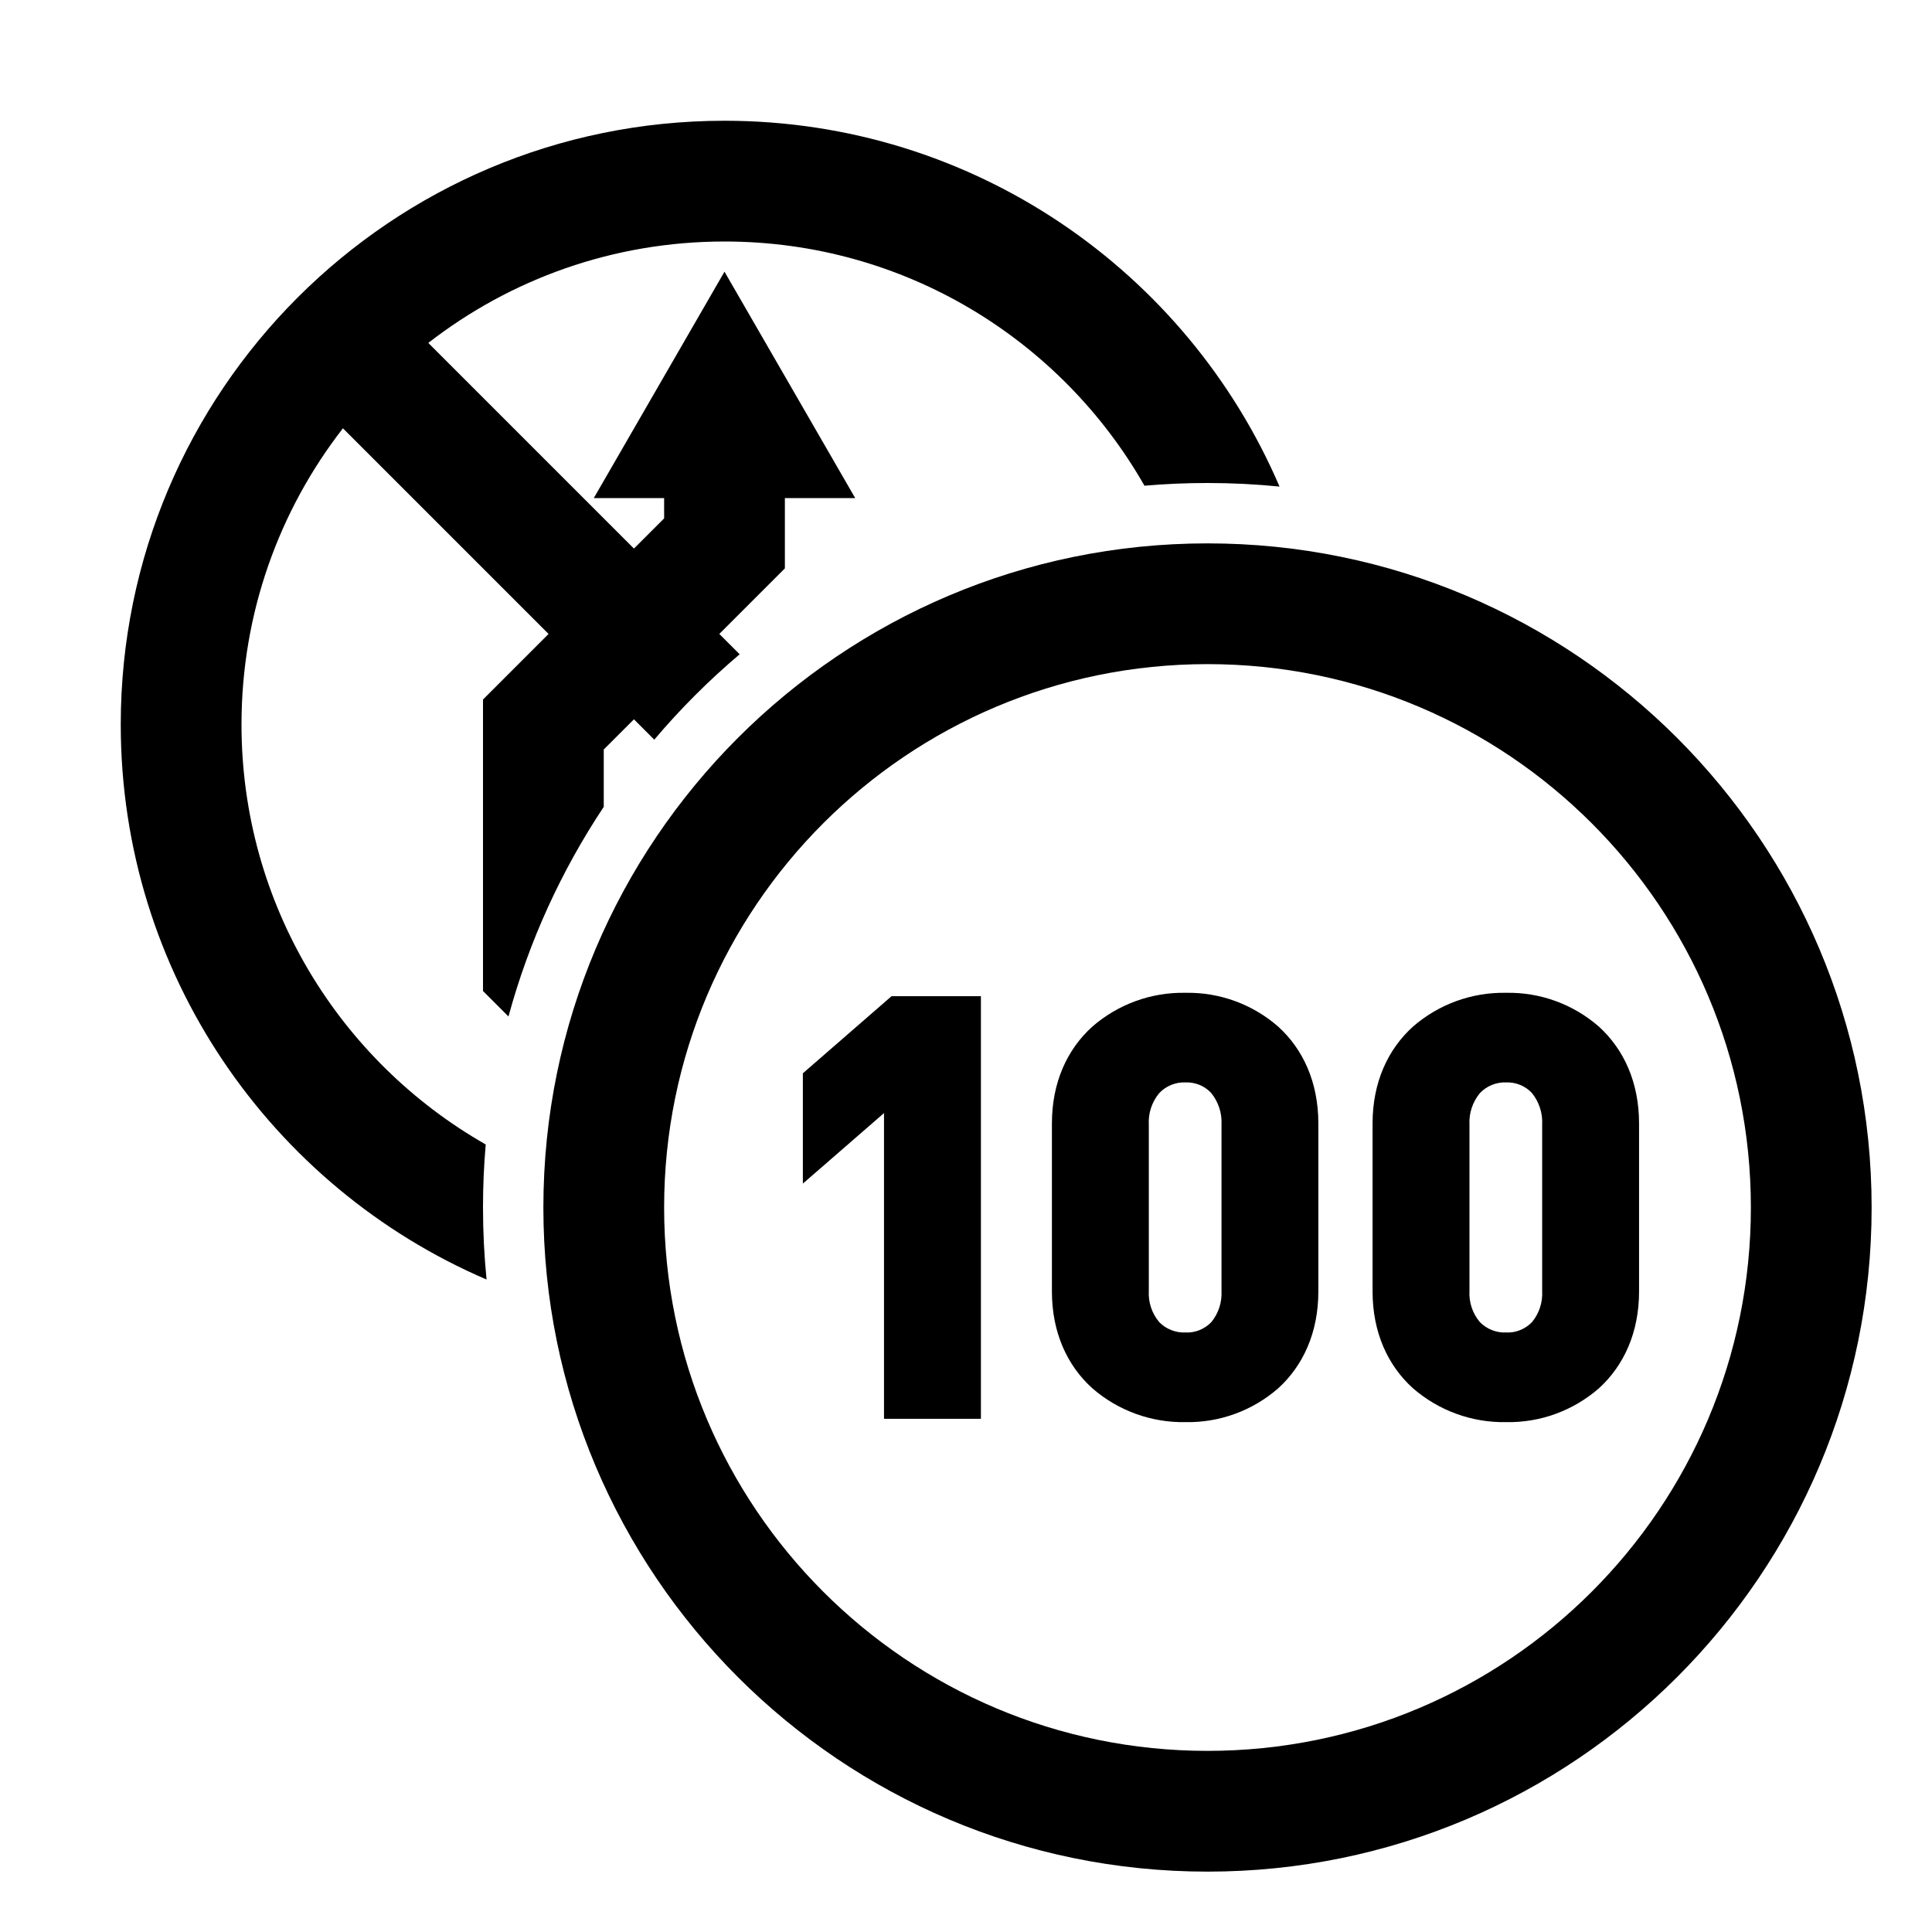 <svg width="48" height="48" viewBox="0 0 32 32" xmlns="http://www.w3.org/2000/svg"><path d="M21.193 8.059C19.664 4.496 16.123 2 12 2C6.477 2 2 6.477 2 12C2 16.123 4.496 19.664 8.059 21.193C8.02 20.801 8 20.403 8 20C8 19.648 8.015 19.3 8.045 18.956C5.629 17.579 4 14.98 4 12C4 10.151 4.627 8.449 5.68 7.094L9.086 10.5L8 11.586V16.414L8.422 16.836C8.762 15.586 9.3 14.417 10 13.364V12.414L10.5 11.914L10.837 12.251C11.268 11.741 11.742 11.268 12.251 10.837L11.914 10.5L13 9.414V8.25H14.165L12 4.5L9.835 8.25H11V8.586L10.5 9.086L7.094 5.68C8.449 4.627 10.151 4 12 4C14.98 4 17.579 5.629 18.956 8.045C19.3 8.015 19.648 8 20 8C20.403 8 20.801 8.02 21.193 8.059Z" fill="#000000" class="bmwfcol"/><path d="M20 11C15.029 11 11 15.029 11 20C11 24.971 15.029 29 20 29C24.971 29 29 24.971 29 20C29 15.029 24.971 11 20 11ZM9 20C9 13.925 13.925 9 20 9C26.075 9 31 13.925 31 20C31 26.075 26.075 31 20 31C13.925 31 9 26.075 9 20Z" fill="#000000" class="bmwfcol"/><path d="M26.485 17.006C26.059 16.633 25.511 16.433 24.945 16.444C24.379 16.433 23.829 16.633 23.402 17.005C22.989 17.379 22.734 17.925 22.734 18.609V21.39C22.734 22.073 22.989 22.62 23.402 22.993C23.829 23.365 24.379 23.565 24.945 23.555C25.511 23.566 26.059 23.365 26.485 22.993C26.895 22.619 27.148 22.073 27.148 21.39V18.609C27.148 17.926 26.895 17.38 26.485 17.006ZM24.339 18.628C24.329 18.438 24.391 18.251 24.512 18.105C24.568 18.046 24.635 18 24.71 17.97C24.785 17.939 24.865 17.925 24.945 17.928C25.025 17.925 25.104 17.939 25.178 17.969C25.252 17.999 25.318 18.045 25.373 18.103C25.493 18.251 25.553 18.438 25.543 18.628V21.381C25.554 21.569 25.494 21.754 25.374 21.899C25.319 21.956 25.252 22.001 25.178 22.031C25.104 22.061 25.025 22.074 24.946 22.07C24.865 22.074 24.785 22.06 24.71 22.03C24.635 22.001 24.568 21.956 24.511 21.898C24.39 21.754 24.328 21.569 24.339 21.381L24.339 18.628Z" fill="#000000" class="bmwfcol"/><path d="M19.634 16.444C19.068 16.433 18.518 16.633 18.091 17.005C17.678 17.379 17.423 17.925 17.423 18.609V21.39C17.423 22.073 17.678 22.62 18.091 22.993C18.518 23.365 19.068 23.565 19.634 23.555C20.199 23.566 20.748 23.365 21.173 22.993C21.583 22.619 21.836 22.073 21.836 21.39V18.609C21.836 17.926 21.584 17.38 21.173 17.006C20.748 16.633 20.199 16.433 19.634 16.444ZM19.028 18.628C19.017 18.438 19.079 18.251 19.201 18.105C19.256 18.046 19.324 18 19.398 17.97C19.473 17.939 19.553 17.925 19.634 17.928C19.714 17.925 19.793 17.939 19.867 17.969C19.941 17.999 20.007 18.045 20.061 18.103C20.181 18.251 20.242 18.438 20.232 18.628V21.381C20.242 21.569 20.182 21.754 20.063 21.899C20.008 21.956 19.941 22.001 19.867 22.031C19.793 22.061 19.714 22.074 19.634 22.07C19.554 22.074 19.474 22.06 19.399 22.03C19.324 22.001 19.256 21.956 19.2 21.898C19.079 21.754 19.017 21.569 19.028 21.381L19.028 18.628Z" fill="#000000" class="bmwfcol"/><path d="M13.298 19.604L14.642 18.436V23.5H16.247V16.5H14.767L13.298 17.777V19.604Z" fill="#000000" class="bmwfcol"/><title>speed-limit-info-cn-kr_rg_48</title></svg>